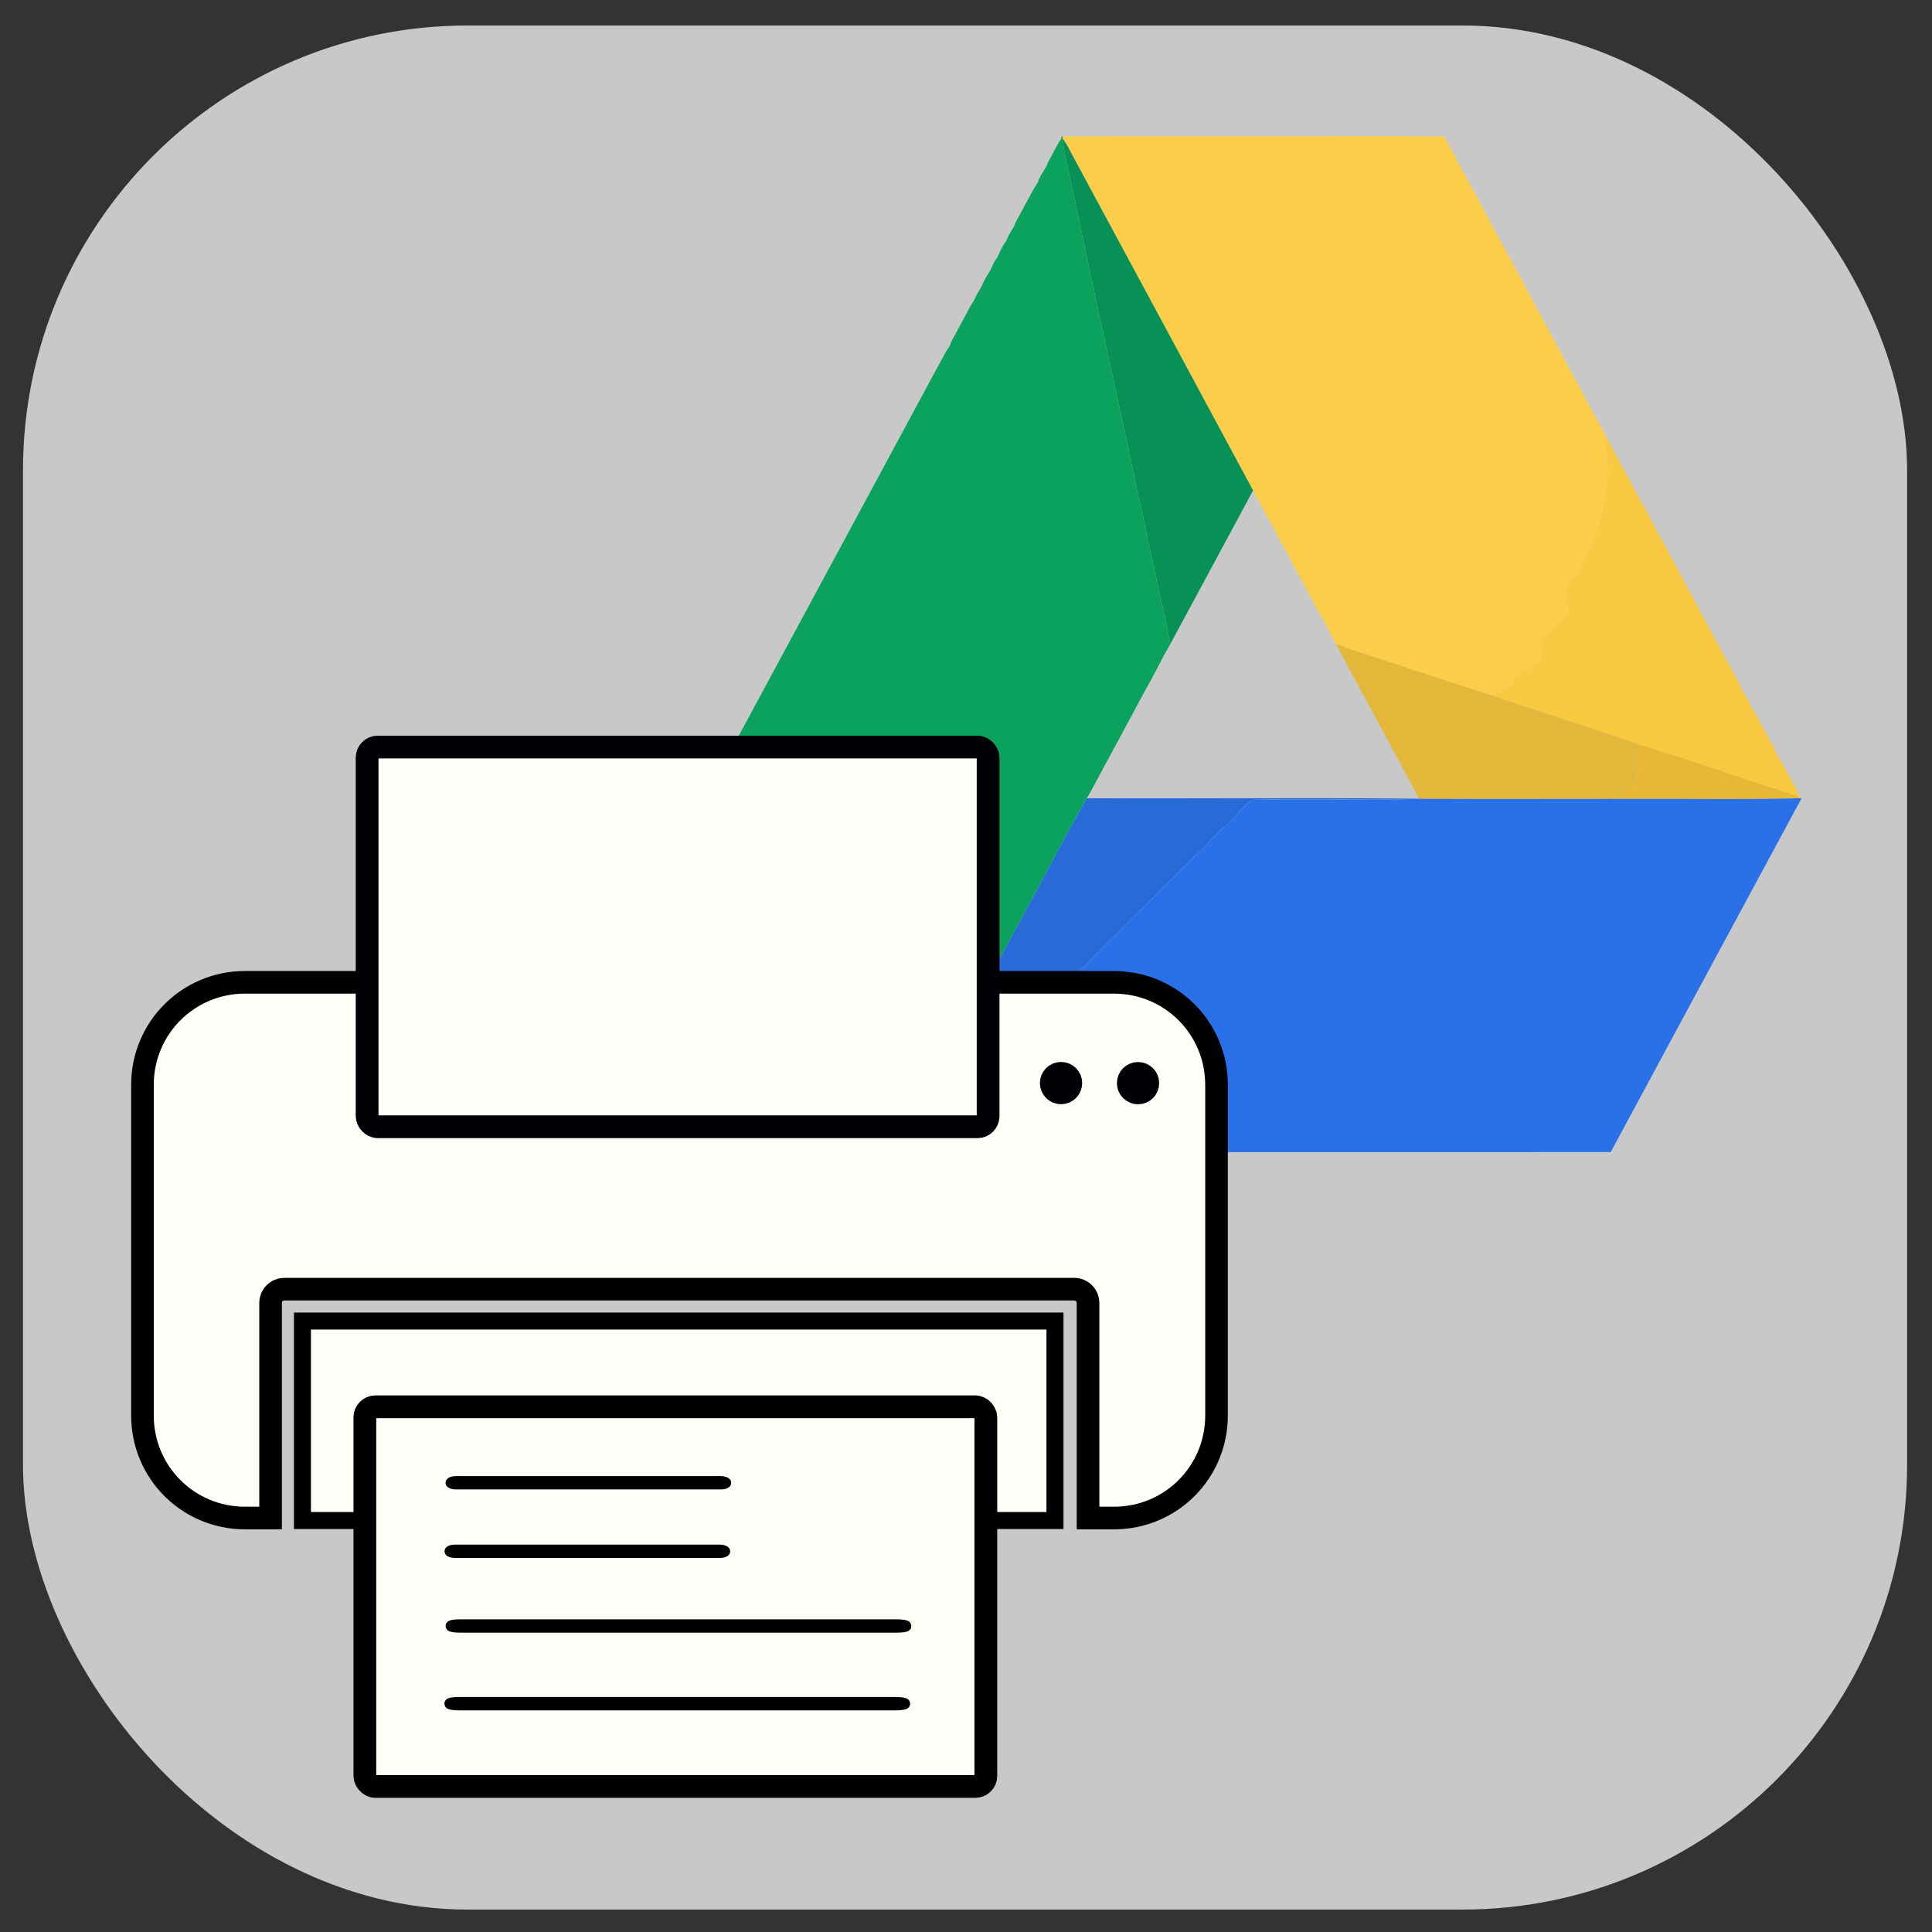 <?xml version="1.0" encoding="UTF-8" standalone="no"?>
<!-- Created with Inkscape (http://www.inkscape.org/) -->

<svg
   xmlns:osb="http://www.openswatchbook.org/uri/2009/osb"
   xmlns:dc="http://purl.org/dc/elements/1.1/"
   xmlns:cc="http://creativecommons.org/ns#"
   xmlns:rdf="http://www.w3.org/1999/02/22-rdf-syntax-ns#"
   xmlns:svg="http://www.w3.org/2000/svg"
   xmlns="http://www.w3.org/2000/svg"
   xmlns:xlink="http://www.w3.org/1999/xlink"
   xmlns:sodipodi="http://sodipodi.sourceforge.net/DTD/sodipodi-0.dtd"
   xmlns:inkscape="http://www.inkscape.org/namespaces/inkscape"
   width="254mm"
   height="254mm"
   viewBox="0 0 254 254"
   version="1.1"
   id="svg8"
   inkscape:version="0.92.4 (5da689c313, 2019-01-14)"
   sodipodi:docname="google-print-9.svg">
  <rect x="0" y="0" width="254" height="254" fill="#333333" stroke="none"/>
  <defs
     id="defs2">
    <linearGradient
       osb:paint="solid"
       id="linearGradient4880">
      <stop
         id="stop4878"
         offset="0"
         style="stop-color:#000000;stop-opacity:1;" />
    </linearGradient>
    <linearGradient
       osb:paint="gradient"
       id="linearGradient4850">
      <stop
         id="stop4846"
         offset="0"
         style="stop-color:#ff8080;stop-opacity:1;" />
      <stop
         id="stop4848"
         offset="1"
         style="stop-color:#ff8080;stop-opacity:0;" />
    </linearGradient>
    <linearGradient
       osb:paint="solid"
       id="linearGradient4822">
      <stop
         id="stop4820"
         offset="0"
         style="stop-color:#f600f4;stop-opacity:1;" />
    </linearGradient>
    <linearGradient
       gradientTransform="matrix(0.978,0,0,0.958,-22.668,69.87)"
       gradientUnits="userSpaceOnUse"
       y2="165.561"
       x2="161.045"
       y1="165.561"
       x1="29.687"
       id="linearGradient4882"
       xlink:href="#linearGradient4880"
       inkscape:collect="always" />
  </defs>
  <sodipodi:namedview
     id="base"
     pagecolor="#ffffff"
     bordercolor="#666666"
     borderopacity="1.0"
     inkscape:pageopacity="0.0"
     inkscape:pageshadow="2"
     inkscape:zoom="0.49497475"
     inkscape:cx="527.43606"
     inkscape:cy="323.326"
     inkscape:document-units="mm"
     inkscape:current-layer="layer1"
     showgrid="true"
     inkscape:window-width="1920"
     inkscape:window-height="1001"
     inkscape:window-x="-9"
     inkscape:window-y="-9"
     inkscape:window-maximized="1"
     inkscape:pagecheckerboard="false">
    <inkscape:grid
       type="xygrid"
       id="grid1740"
       spacingx="3.387"
       spacingy="3.387" />
  </sodipodi:namedview>
  <g
     inkscape:label="Layer 1"
     inkscape:groupmode="layer"
     id="layer1"
     transform="translate(0,-43)">
    <rect
       style="fill:#c8c8c8;fill-opacity:1;stroke-width:0.377"
       id="rect12"
       width="247.7"
       height="247.7"
       x="3.024"
       y="46.352"
       rx="58.459" />
    <g
       id="g1738"
       transform="matrix(0.282,0,0,0.302,92.44,50.338)">
      <g
         id="g1197">
        <path
           id="path1193"
           d="m 167.11,35.1 0.44,-0.01 0.04,0.49 -0.56,0.02 z"
           inkscape:connector-curvature="0"
           style="opacity:1;fill:#0ba25e" />
        <path
           id="path1195"
           d="m 165.4,38.38 c 0.39,-0.56 1.15,-1.68 1.54,-2.24 l 0.7,-0.11 c 0.52,6.34 2.38,12.45 3.78,18.62 6.02,26.81 12.1,53.6 18.43,80.33 4.15,18.33 8.78,36.57 12.58,54.97 3.3,11.39 5.07,23.14 8.26,34.55 2.06,10.64 5.29,21.02 7.02,31.72 -0.7,1.17 -1.4,2.35 -2.11,3.52 -0.17,0.27 -0.53,0.83 -0.7,1.11 l -0.26,0.45 c -0.04,0.08 -0.13,0.25 -0.18,0.33 -0.39,0.72 -1.17,2.15 -1.56,2.86 -0.07,0.13 -0.22,0.39 -0.3,0.52 l -0.71,1.26 c -0.09,0.15 -0.26,0.44 -0.34,0.59 l -0.83,1.45 c -0.04,0.08 -0.13,0.24 -0.18,0.32 l -1.03,1.8 c -0.09,0.15 -0.27,0.47 -0.36,0.63 -0.1,0.17 -0.3,0.5 -0.4,0.67 l -1.01,1.74 c -0.08,0.13 -0.24,0.41 -0.32,0.54 l -0.62,1.05 c -0.1,0.18 -0.32,0.55 -0.42,0.73 -0.4,0.69 -1.19,2.07 -1.59,2.77 -0.07,0.12 -0.22,0.37 -0.29,0.5 l -0.63,1.05 c -0.1,0.19 -0.32,0.55 -0.43,0.74 -0.37,0.65 -1.13,1.94 -1.5,2.59 -0.09,0.15 -0.26,0.46 -0.35,0.61 l -0.75,1.35 c -0.07,0.12 -0.21,0.37 -0.28,0.49 l -0.77,1.35 c -0.08,0.14 -0.24,0.42 -0.32,0.56 -0.4,0.66 -1.18,1.99 -1.57,2.66 -0.09,0.15 -0.27,0.46 -0.36,0.62 l -0.71,1.28 c -0.07,0.12 -0.2,0.35 -0.26,0.47 l -0.82,1.42 c -0.07,0.13 -0.22,0.38 -0.29,0.5 -0.42,0.72 -1.25,2.15 -1.67,2.87 -0.07,0.13 -0.23,0.39 -0.31,0.52 l -0.6,0.99 c -0.1,0.18 -0.31,0.53 -0.41,0.71 -0.38,0.66 -1.13,1.97 -1.51,2.63 -0.06,0.11 -0.2,0.35 -0.26,0.46 l -0.82,1.46 c -0.06,0.11 -0.18,0.32 -0.24,0.43 l -0.84,1.47 c -0.07,0.11 -0.21,0.35 -0.28,0.46 -0.39,0.66 -1.18,1.96 -1.57,2.62 -0.11,0.17 -0.31,0.53 -0.42,0.71 l -0.59,1.1 c -0.08,0.14 -0.23,0.42 -0.3,0.55 l -1.03,1.78 c -0.08,0.15 -0.26,0.45 -0.34,0.6 -0.09,0.14 -0.25,0.43 -0.33,0.57 -1.69,2.85 -3.22,5.79 -5.09,8.53 -10.65,17.37 -20.45,35.28 -30.76,52.86 -16.74,28.97 -33.46,57.94 -50.2,86.91 -2.51,4.51 -5.37,8.83 -7.53,13.54 -0.11,0.16 -0.33,0.48 -0.44,0.64 C 85.91,471.38 82.81,465 79.14,459 62.4,430.01 45.65,401.03 28.92,372.03 19.62,355.72 9.93,339.61 0.88,323.15 36.72,261.3 72.4,199.34 108.17,137.45 c 0.03,-0.06 0.1,-0.17 0.13,-0.23 l 0.98,-1.68 c 0.04,-0.07 0.12,-0.21 0.17,-0.28 l 0.99,-1.69 c 0.09,-0.15 0.27,-0.47 0.37,-0.62 0.1,-0.18 0.3,-0.53 0.4,-0.71 l 0.99,-1.76 c 0.07,-0.12 0.21,-0.36 0.28,-0.48 l 0.74,-1.18 c 0.13,-0.19 0.39,-0.58 0.52,-0.78 0.36,-0.54 1.09,-1.63 1.46,-2.17 0.04,-0.18 0.11,-0.53 0.15,-0.7 l 0.87,-1.67 c 0.04,-0.07 0.12,-0.21 0.16,-0.28 l 1,-1.68 c 0.1,-0.16 0.3,-0.5 0.4,-0.67 0.11,-0.19 0.33,-0.58 0.45,-0.78 l 0.84,-1.47 c 0.09,-0.16 0.27,-0.47 0.36,-0.62 l 0.7,-1.23 c 0.08,-0.13 0.24,-0.41 0.32,-0.55 0.39,-0.67 1.17,-2.01 1.57,-2.68 0.08,-0.14 0.24,-0.42 0.32,-0.56 l 0.73,-1.33 c 0.06,-0.1 0.18,-0.32 0.24,-0.42 l 0.96,-1.68 c 0.12,-0.2 0.37,-0.61 0.5,-0.81 l 0.65,-0.98 c 0.14,-0.2 0.41,-0.59 0.55,-0.78 0.12,-0.2 0.37,-0.6 0.5,-0.8 l 0.54,-1.04 c 0.18,-0.39 0.55,-1.17 0.73,-1.56 l 0.55,-0.77 c 0.1,-0.14 0.29,-0.41 0.39,-0.55 0.37,-0.31 1.12,-0.95 1.49,-1.27 l -0.07,-1.17 c 0.06,-0.14 0.2,-0.42 0.27,-0.56 l 0.85,-1.69 c 0.07,-0.12 0.21,-0.37 0.28,-0.49 l 0.75,-1.22 c 0.14,-0.2 0.41,-0.6 0.55,-0.8 0.34,-0.56 1.03,-1.66 1.37,-2.21 0.1,-0.2 0.28,-0.59 0.38,-0.79 l 0.53,-1.15 c 0.16,-0.3 0.5,-0.91 0.67,-1.22 l 0.66,-0.94 c 0.14,-0.19 0.42,-0.57 0.56,-0.76 0.12,-0.2 0.37,-0.6 0.49,-0.8 l 0.49,-1.03 c 0.11,-0.23 0.34,-0.7 0.45,-0.93 l 0.86,-1.66 c 0.13,-0.2 0.38,-0.62 0.5,-0.83 l 0.66,-0.98 c 0.14,-0.2 0.42,-0.58 0.56,-0.78 0.13,-0.2 0.38,-0.61 0.5,-0.81 l 0.51,-1.04 c 0.15,-0.29 0.44,-0.86 0.58,-1.15 l 0.68,-1.12 c 0.12,-0.19 0.36,-0.57 0.49,-0.76 0.36,-0.56 1.09,-1.68 1.46,-2.23 0.04,-0.17 0.13,-0.51 0.17,-0.68 l 0.87,-1.66 c 0.03,-0.07 0.11,-0.2 0.15,-0.27 l 1,-1.71 c 0.1,-0.17 0.29,-0.5 0.39,-0.67 0.1,-0.16 0.29,-0.5 0.39,-0.66 l 1,-1.75 c 0.04,-0.07 0.12,-0.21 0.16,-0.29 l 0.94,-1.63 c 0.05,-0.07 0.14,-0.22 0.18,-0.3 l 1.01,-1.7 c 0.09,-0.16 0.27,-0.46 0.36,-0.62 0.1,-0.17 0.3,-0.52 0.4,-0.7 l 0.96,-1.69 c 0.06,-0.11 0.18,-0.32 0.24,-0.42 l 0.81,-1.31 c 0.13,-0.19 0.39,-0.58 0.51,-0.77 0.37,-0.55 1.09,-1.65 1.46,-2.2 0.03,-0.17 0.11,-0.51 0.15,-0.68 l 0.85,-1.63 c 0.07,-0.12 0.22,-0.37 0.29,-0.5 l 0.76,-1.19 c 0.14,-0.19 0.4,-0.58 0.54,-0.78 0.35,-0.56 1.05,-1.67 1.4,-2.23 0.05,-0.16 0.14,-0.48 0.19,-0.64 l 0.88,-1.65 c 0.04,-0.08 0.12,-0.22 0.16,-0.3 l 1.02,-1.72 c 0.08,-0.15 0.26,-0.45 0.35,-0.6 0.09,-0.17 0.27,-0.49 0.36,-0.65 l 1,-1.78 c 0.05,-0.07 0.13,-0.22 0.17,-0.29 l 0.95,-1.61 c 0.03,-0.05 0.1,-0.16 0.13,-0.21 z"
           inkscape:connector-curvature="0"
           style="opacity:1;fill:#0ba25e" />
      </g>
      <g
         id="g1201">
        <path
           id="path1199"
           d="m 167.55,35.09 c 32.48,-0.15 64.97,-0.02 97.46,-0.07 26.88,0.1 53.78,-0.21 80.65,0.15 0.53,1.02 1.07,2.03 1.64,3.04 0.08,0.13 0.23,0.41 0.31,0.55 2.6,4.53 5.24,9.04 7.81,13.58 0.05,0.08 0.13,0.23 0.18,0.3 4.98,8.55 9.94,17.11 14.83,25.71 0.04,0.07 0.13,0.21 0.17,0.29 0.89,1.53 1.81,3.06 2.72,4.6 0.08,0.13 0.23,0.4 0.31,0.54 1.25,2.2 2.51,4.39 3.78,6.58 0.05,0.07 0.13,0.21 0.17,0.29 1.27,2.18 2.52,4.38 3.78,6.58 0.08,0.13 0.23,0.39 0.31,0.52 1.27,2.14 2.5,4.3 3.72,6.46 0.08,0.13 0.23,0.4 0.31,0.53 11.94,20.62 23.85,41.25 35.75,61.9 -1.36,5.99 1.93,11.95 0.1,17.97 -1.11,16.45 -7.32,32.46 -17.56,45.38 -3.33,3.61 -0.1,8.62 -0.46,12.9 -3.59,4.35 -8.21,7.6 -12.57,11.11 0.01,3.28 0.02,6.56 -0.13,9.85 -3.89,2.57 -8.35,4.06 -12.3,6.54 -0.42,1.33 -0.85,2.67 -1.26,4.02 -3.17,1.5 -6.56,2.47 -9.73,3.99 -12.55,-3.6 -24.97,-7.61 -37.49,-11.32 -11.65,-3.85 -23.58,-6.87 -35.11,-11.11 l -0.66,-1.18 c -0.06,-0.09 -0.16,-0.27 -0.21,-0.36 l -0.95,-1.61 c -0.1,-0.17 -0.3,-0.51 -0.4,-0.68 -0.09,-0.15 -0.25,-0.44 -0.34,-0.59 -0.71,-1.26 -1.36,-2.55 -1.94,-3.87 l -0.06,-0.13 -0.07,-0.1 c -0.44,-0.7 -1.33,-2.11 -1.78,-2.81 -0.05,-0.08 -0.15,-0.24 -0.2,-0.33 l -0.29,-0.46 c -0.17,-0.29 -0.52,-0.86 -0.69,-1.15 -0.43,-0.73 -1.3,-2.19 -1.73,-2.92 -0.11,-0.18 -0.32,-0.55 -0.43,-0.73 l -0.61,-1.04 c -0.08,-0.14 -0.24,-0.41 -0.32,-0.55 l -0.97,-1.67 c -0.04,-0.07 -0.13,-0.21 -0.17,-0.29 l -1.02,-1.75 c -0.09,-0.16 -0.27,-0.48 -0.36,-0.63 -0.1,-0.18 -0.31,-0.55 -0.41,-0.73 l -0.83,-1.46 c -0.1,-0.17 -0.3,-0.53 -0.4,-0.7 l -0.64,-1.13 c -0.09,-0.15 -0.26,-0.45 -0.35,-0.6 -0.39,-0.72 -1.18,-2.15 -1.58,-2.87 -0.04,-0.08 -0.14,-0.25 -0.18,-0.33 l -0.27,-0.47 c -0.19,-0.28 -0.56,-0.84 -0.75,-1.12 -0.99,-1.66 -1.92,-3.36 -2.81,-5.07 -0.05,-0.08 -0.14,-0.25 -0.18,-0.33 l -0.26,-0.46 c -0.19,-0.27 -0.57,-0.81 -0.76,-1.07 -0.44,-0.79 -1.32,-2.37 -1.76,-3.16 -0.05,-0.08 -0.15,-0.25 -0.19,-0.34 l -0.27,-0.48 c -0.2,-0.33 -0.59,-0.98 -0.79,-1.31 l -0.86,-1.45 c -0.08,-0.14 -0.25,-0.42 -0.34,-0.57 -0.38,-0.66 -1.15,-1.99 -1.54,-2.65 -0.09,-0.15 -0.26,-0.46 -0.35,-0.62 -0.68,-1.13 -1.33,-2.27 -1.97,-3.41 -0.05,-0.09 -0.16,-0.27 -0.21,-0.36 l -0.95,-1.63 c -0.1,-0.16 -0.29,-0.48 -0.38,-0.65 -0.09,-0.15 -0.26,-0.45 -0.35,-0.6 l -1.01,-1.76 c -0.05,-0.08 -0.14,-0.25 -0.19,-0.33 l -0.82,-1.47 c -0.07,-0.12 -0.2,-0.35 -0.27,-0.47 -0.38,-0.67 -1.15,-2 -1.53,-2.67 -0.08,-0.14 -0.24,-0.41 -0.32,-0.54 -0.62,-1.03 -1.24,-2.07 -1.84,-3.1 -27.73,-48.12 -55.5,-96.21 -83.29,-144.3 -1.74,-3 -3.32,-6.12 -5.45,-8.88 l -0.05,-0.45 z"
           inkscape:connector-curvature="0"
           style="opacity:1;fill:#fccd48" />
      </g>
      <g
         id="g1373">
        <path
           id="path1203"
           d="m 167.03,35.6 0.56,-0.02 0.05,0.45 -0.7,0.11 z"
           inkscape:connector-curvature="0"
           style="opacity:1;fill:#089156" />
        <path
           id="path1205"
           d="m 167.64,36.03 c 2.13,2.76 3.71,5.88 5.45,8.88 27.79,48.09 55.56,96.18 83.29,144.3 -12.84,22.36 -25.78,44.67 -38.67,67.01 -1.73,-10.7 -4.96,-21.08 -7.02,-31.72 -3.19,-11.41 -4.96,-23.16 -8.26,-34.55 -3.8,-18.4 -8.43,-36.64 -12.58,-54.97 -6.33,-26.73 -12.41,-53.52 -18.43,-80.33 -1.4,-6.17 -3.26,-12.28 -3.78,-18.62 z"
           inkscape:connector-curvature="0"
           style="opacity:1;fill:#089156" />
        <path
           id="path1207"
           d="m 165.27,38.59 c 0.03,-0.05 0.1,-0.16 0.13,-0.21 -0.03,0.05 -0.1,0.16 -0.13,0.21 z"
           inkscape:connector-curvature="0"
           style="opacity:1;fill:#089156" />
        <path
           id="path1209"
           d="m 164.15,40.49 c 0.05,-0.07 0.13,-0.22 0.17,-0.29 -0.04,0.07 -0.12,0.22 -0.17,0.29 z"
           inkscape:connector-curvature="0"
           style="opacity:1;fill:#089156" />
        <path
           id="path1211"
           d="m 162.79,42.92 c 0.09,-0.17 0.27,-0.49 0.36,-0.65 -0.09,0.16 -0.27,0.48 -0.36,0.65 z"
           inkscape:connector-curvature="0"
           style="opacity:1;fill:#089156" />
        <path
           id="path1213"
           d="m 162.44,43.52 c 0.08,-0.15 0.26,-0.45 0.35,-0.6 -0.09,0.15 -0.27,0.45 -0.35,0.6 z"
           inkscape:connector-curvature="0"
           style="opacity:1;fill:#089156" />
        <path
           id="path1215"
           d="m 161.26,45.54 c 0.04,-0.08 0.12,-0.22 0.16,-0.3 -0.04,0.08 -0.12,0.22 -0.16,0.3 z"
           inkscape:connector-curvature="0"
           style="opacity:1;fill:#089156" />
        <path
           id="path1217"
           d="m 160.19,47.83 c 0.05,-0.16 0.14,-0.48 0.19,-0.64 -0.05,0.16 -0.14,0.48 -0.19,0.64 z"
           inkscape:connector-curvature="0"
           style="opacity:1;fill:#089156" />
        <path
           id="path1219"
           d="m 158.79,50.06 c 0.35,-0.56 1.05,-1.67 1.4,-2.23 -0.35,0.56 -1.05,1.67 -1.4,2.23 z"
           inkscape:connector-curvature="0"
           style="opacity:1;fill:#089156" />
        <path
           id="path1221"
           d="m 158.25,50.84 c 0.14,-0.19 0.4,-0.58 0.54,-0.78 -0.14,0.2 -0.4,0.59 -0.54,0.78 z"
           inkscape:connector-curvature="0"
           style="opacity:1;fill:#089156" />
        <path
           id="path1223"
           d="m 157.2,52.53 c 0.07,-0.12 0.22,-0.37 0.29,-0.5 -0.07,0.13 -0.22,0.38 -0.29,0.5 z"
           inkscape:connector-curvature="0"
           style="opacity:1;fill:#089156" />
        <path
           id="path1225"
           d="m 156.2,54.84 c 0.03,-0.17 0.11,-0.51 0.15,-0.68 -0.04,0.17 -0.12,0.51 -0.15,0.68 z"
           inkscape:connector-curvature="0"
           style="opacity:1;fill:#089156" />
        <path
           id="path1227"
           d="m 154.74,57.04 c 0.37,-0.55 1.09,-1.65 1.46,-2.2 -0.37,0.55 -1.09,1.65 -1.46,2.2 z"
           inkscape:connector-curvature="0"
           style="opacity:1;fill:#089156" />
        <path
           id="path1229"
           d="m 154.23,57.81 c 0.13,-0.19 0.39,-0.58 0.51,-0.77 -0.12,0.19 -0.38,0.58 -0.51,0.77 z"
           inkscape:connector-curvature="0"
           style="opacity:1;fill:#089156" />
        <path
           id="path1231"
           d="m 153.18,59.54 c 0.06,-0.11 0.18,-0.32 0.24,-0.42 -0.06,0.1 -0.18,0.31 -0.24,0.42 z"
           inkscape:connector-curvature="0"
           style="opacity:1;fill:#089156" />
        <path
           id="path1233"
           d="m 151.82,61.93 c 0.1,-0.17 0.3,-0.52 0.4,-0.7 -0.1,0.18 -0.3,0.53 -0.4,0.7 z"
           inkscape:connector-curvature="0"
           style="opacity:1;fill:#089156" />
        <path
           id="path1235"
           d="m 151.46,62.55 c 0.09,-0.16 0.27,-0.46 0.36,-0.62 -0.09,0.16 -0.27,0.46 -0.36,0.62 z"
           inkscape:connector-curvature="0"
           style="opacity:1;fill:#089156" />
        <path
           id="path1237"
           d="m 150.27,64.55 c 0.05,-0.07 0.14,-0.22 0.18,-0.3 -0.04,0.08 -0.13,0.23 -0.18,0.3 z"
           inkscape:connector-curvature="0"
           style="opacity:1;fill:#089156" />
        <path
           id="path1239"
           d="m 149.17,66.47 c 0.04,-0.07 0.12,-0.21 0.16,-0.29 -0.04,0.08 -0.12,0.22 -0.16,0.29 z"
           inkscape:connector-curvature="0"
           style="opacity:1;fill:#089156" />
        <path
           id="path1241"
           d="m 147.78,68.88 c 0.1,-0.16 0.29,-0.5 0.39,-0.66 -0.1,0.16 -0.29,0.5 -0.39,0.66 z"
           inkscape:connector-curvature="0"
           style="opacity:1;fill:#089156" />
        <path
           id="path1243"
           d="m 147.39,69.55 c 0.1,-0.17 0.29,-0.5 0.39,-0.67 -0.1,0.17 -0.29,0.5 -0.39,0.67 z"
           inkscape:connector-curvature="0"
           style="opacity:1;fill:#089156" />
        <path
           id="path1245"
           d="m 146.24,71.53 c 0.03,-0.07 0.11,-0.2 0.15,-0.27 -0.04,0.07 -0.12,0.2 -0.15,0.27 z"
           inkscape:connector-curvature="0"
           style="opacity:1;fill:#089156" />
        <path
           id="path1247"
           d="m 145.2,73.87 c 0.04,-0.17 0.13,-0.51 0.17,-0.68 -0.04,0.17 -0.13,0.51 -0.17,0.68 z"
           inkscape:connector-curvature="0"
           style="opacity:1;fill:#089156" />
        <path
           id="path1249"
           d="m 143.74,76.1 c 0.36,-0.56 1.09,-1.68 1.46,-2.23 -0.37,0.55 -1.1,1.67 -1.46,2.23 z"
           inkscape:connector-curvature="0"
           style="opacity:1;fill:#089156" />
        <path
           id="path1251"
           d="m 143.25,76.86 c 0.12,-0.19 0.36,-0.57 0.49,-0.76 -0.13,0.19 -0.37,0.57 -0.49,0.76 z"
           inkscape:connector-curvature="0"
           style="opacity:1;fill:#089156" />
        <path
           id="path1253"
           d="m 141.99,79.13 c 0.15,-0.29 0.44,-0.86 0.58,-1.15 -0.14,0.29 -0.43,0.86 -0.58,1.15 z"
           inkscape:connector-curvature="0"
           style="opacity:1;fill:#089156" />
        <path
           id="path1255"
           d="m 140.98,80.98 c 0.13,-0.2 0.38,-0.61 0.5,-0.81 -0.12,0.2 -0.37,0.61 -0.5,0.81 z"
           inkscape:connector-curvature="0"
           style="opacity:1;fill:#089156" />
        <path
           id="path1257"
           d="m 140.42,81.76 c 0.14,-0.2 0.42,-0.58 0.56,-0.78 -0.14,0.2 -0.42,0.58 -0.56,0.78 z"
           inkscape:connector-curvature="0"
           style="opacity:1;fill:#089156" />
        <path
           id="path1259"
           d="m 139.26,83.57 c 0.13,-0.2 0.38,-0.62 0.5,-0.83 -0.12,0.21 -0.37,0.63 -0.5,0.83 z"
           inkscape:connector-curvature="0"
           style="opacity:1;fill:#089156" />
        <path
           id="path1261"
           d="m 137.95,86.16 c 0.11,-0.23 0.34,-0.7 0.45,-0.93 -0.11,0.23 -0.34,0.7 -0.45,0.93 z"
           inkscape:connector-curvature="0"
           style="opacity:1;fill:#089156" />
        <path
           id="path1263"
           d="m 136.97,87.99 c 0.12,-0.2 0.37,-0.6 0.49,-0.8 -0.12,0.2 -0.37,0.6 -0.49,0.8 z"
           inkscape:connector-curvature="0"
           style="opacity:1;fill:#089156" />
        <path
           id="path1265"
           d="m 136.41,88.75 c 0.14,-0.19 0.42,-0.57 0.56,-0.76 -0.14,0.19 -0.42,0.57 -0.56,0.76 z"
           inkscape:connector-curvature="0"
           style="opacity:1;fill:#089156" />
        <path
           id="path1267"
           d="m 135.08,90.91 c 0.16,-0.3 0.5,-0.91 0.67,-1.22 -0.17,0.31 -0.51,0.92 -0.67,1.22 z"
           inkscape:connector-curvature="0"
           style="opacity:1;fill:#089156" />
        <path
           id="path1269"
           d="m 134.17,92.85 c 0.1,-0.2 0.28,-0.59 0.38,-0.79 -0.1,0.2 -0.28,0.59 -0.38,0.79 z"
           inkscape:connector-curvature="0"
           style="opacity:1;fill:#089156" />
        <path
           id="path1271"
           d="m 132.8,95.06 c 0.34,-0.56 1.03,-1.66 1.37,-2.21 -0.34,0.55 -1.03,1.65 -1.37,2.21 z"
           inkscape:connector-curvature="0"
           style="opacity:1;fill:#089156" />
        <path
           id="path1273"
           d="m 132.25,95.86 c 0.14,-0.2 0.41,-0.6 0.55,-0.8 -0.14,0.2 -0.41,0.6 -0.55,0.8 z"
           inkscape:connector-curvature="0"
           style="opacity:1;fill:#089156" />
        <path
           id="path1275"
           d="m 131.22,97.57 c 0.07,-0.12 0.21,-0.37 0.28,-0.49 -0.07,0.12 -0.21,0.37 -0.28,0.49 z"
           inkscape:connector-curvature="0"
           style="opacity:1;fill:#089156" />
        <path
           id="path1277"
           d="m 130.1,99.82 c 0.06,-0.14 0.2,-0.42 0.27,-0.56 -0.07,0.14 -0.21,0.42 -0.27,0.56 z"
           inkscape:connector-curvature="0"
           style="opacity:1;fill:#089156" />
        <path
           id="path1279"
           d="m 128.68,102.26 c 0.35,-0.61 1.06,-1.83 1.42,-2.44 l 0.07,1.17 c -0.37,0.32 -1.12,0.96 -1.49,1.27 z"
           inkscape:connector-curvature="0"
           style="opacity:1;fill:#089156" />
        <path
           id="path1281"
           d="m 128.29,102.81 c 0.1,-0.14 0.29,-0.41 0.39,-0.55 -0.1,0.14 -0.29,0.41 -0.39,0.55 z"
           inkscape:connector-curvature="0"
           style="opacity:1;fill:#089156" />
        <path
           id="path1283"
           d="m 127.01,105.14 c 0.18,-0.39 0.55,-1.17 0.73,-1.56 -0.18,0.39 -0.55,1.17 -0.73,1.56 z"
           inkscape:connector-curvature="0"
           style="opacity:1;fill:#089156" />
        <path
           id="path1285"
           d="m 125.97,106.98 c 0.12,-0.2 0.37,-0.6 0.5,-0.8 -0.13,0.2 -0.38,0.6 -0.5,0.8 z"
           inkscape:connector-curvature="0"
           style="opacity:1;fill:#089156" />
        <path
           id="path1287"
           d="m 125.42,107.76 c 0.14,-0.2 0.41,-0.59 0.55,-0.78 -0.14,0.19 -0.41,0.58 -0.55,0.78 z"
           inkscape:connector-curvature="0"
           style="opacity:1;fill:#089156" />
        <path
           id="path1289"
           d="m 124.27,109.55 c 0.12,-0.2 0.37,-0.61 0.5,-0.81 -0.13,0.2 -0.38,0.61 -0.5,0.81 z"
           inkscape:connector-curvature="0"
           style="opacity:1;fill:#089156" />
        <path
           id="path1291"
           d="m 123.07,111.65 c 0.06,-0.1 0.18,-0.32 0.24,-0.42 -0.06,0.1 -0.18,0.32 -0.24,0.42 z"
           inkscape:connector-curvature="0"
           style="opacity:1;fill:#089156" />
        <path
           id="path1293"
           d="m 122.02,113.54 c 0.08,-0.14 0.24,-0.42 0.32,-0.56 -0.08,0.14 -0.24,0.42 -0.32,0.56 z"
           inkscape:connector-curvature="0"
           style="opacity:1;fill:#089156" />
        <path
           id="path1295"
           d="m 120.13,116.77 c 0.08,-0.13 0.24,-0.41 0.32,-0.55 -0.08,0.14 -0.24,0.42 -0.32,0.55 z"
           inkscape:connector-curvature="0"
           style="opacity:1;fill:#089156" />
        <path
           id="path1297"
           d="m 119.07,118.62 c 0.09,-0.16 0.27,-0.47 0.36,-0.62 -0.09,0.15 -0.27,0.46 -0.36,0.62 z"
           inkscape:connector-curvature="0"
           style="opacity:1;fill:#089156" />
        <path
           id="path1299"
           d="m 117.78,120.87 c 0.11,-0.19 0.33,-0.58 0.45,-0.78 -0.12,0.2 -0.34,0.59 -0.45,0.78 z"
           inkscape:connector-curvature="0"
           style="opacity:1;fill:#089156" />
        <path
           id="path1301"
           d="m 117.38,121.54 c 0.1,-0.16 0.3,-0.5 0.4,-0.67 -0.1,0.17 -0.3,0.51 -0.4,0.67 z"
           inkscape:connector-curvature="0"
           style="opacity:1;fill:#089156" />
        <path
           id="path1303"
           d="m 116.22,123.5 c 0.04,-0.07 0.12,-0.21 0.16,-0.28 -0.04,0.07 -0.12,0.21 -0.16,0.28 z"
           inkscape:connector-curvature="0"
           style="opacity:1;fill:#089156" />
        <path
           id="path1305"
           d="m 115.2,125.87 c 0.04,-0.18 0.11,-0.53 0.15,-0.7 -0.04,0.17 -0.11,0.52 -0.15,0.7 z"
           inkscape:connector-curvature="0"
           style="opacity:1;fill:#089156" />
        <path
           id="path1307"
           d="m 113.74,128.04 c 0.36,-0.54 1.09,-1.63 1.46,-2.17 -0.37,0.54 -1.1,1.63 -1.46,2.17 z"
           inkscape:connector-curvature="0"
           style="opacity:1;fill:#089156" />
        <path
           id="path1309"
           d="m 113.22,128.82 c 0.13,-0.19 0.39,-0.58 0.52,-0.78 -0.13,0.2 -0.39,0.59 -0.52,0.78 z"
           inkscape:connector-curvature="0"
           style="opacity:1;fill:#089156" />
        <path
           id="path1311"
           d="m 112.2,130.48 c 0.07,-0.12 0.21,-0.36 0.28,-0.48 -0.07,0.12 -0.21,0.36 -0.28,0.48 z"
           inkscape:connector-curvature="0"
           style="opacity:1;fill:#089156" />
        <path
           id="path1313"
           d="m 110.81,132.95 c 0.1,-0.18 0.3,-0.53 0.4,-0.71 -0.1,0.18 -0.3,0.53 -0.4,0.71 z"
           inkscape:connector-curvature="0"
           style="opacity:1;fill:#089156" />
        <path
           id="path1315"
           d="m 110.44,133.57 c 0.09,-0.15 0.27,-0.47 0.37,-0.62 -0.1,0.15 -0.28,0.47 -0.37,0.62 z"
           inkscape:connector-curvature="0"
           style="opacity:1;fill:#089156" />
        <path
           id="path1317"
           d="m 109.28,135.54 c 0.04,-0.07 0.12,-0.21 0.17,-0.28 -0.05,0.07 -0.13,0.21 -0.17,0.28 z"
           inkscape:connector-curvature="0"
           style="opacity:1;fill:#089156" />
        <path
           id="path1319"
           d="m 108.17,137.45 c 0.03,-0.06 0.1,-0.17 0.13,-0.23 -0.03,0.06 -0.1,0.17 -0.13,0.23 z"
           inkscape:connector-curvature="0"
           style="opacity:1;fill:#089156" />
        <path
           id="path1321"
           d="m 214.9,260.85 c 0.17,-0.28 0.53,-0.84 0.7,-1.11 -0.17,0.27 -0.53,0.83 -0.7,1.11 z"
           inkscape:connector-curvature="0"
           style="opacity:1;fill:#089156" />
        <path
           id="path1323"
           d="m 214.46,261.63 c 0.05,-0.08 0.14,-0.25 0.18,-0.33 -0.04,0.08 -0.13,0.25 -0.18,0.33 z"
           inkscape:connector-curvature="0"
           style="opacity:1;fill:#089156" />
        <path
           id="path1325"
           d="m 212.6,265.01 c 0.08,-0.13 0.23,-0.39 0.3,-0.52 -0.07,0.13 -0.22,0.39 -0.3,0.52 z"
           inkscape:connector-curvature="0"
           style="opacity:1;fill:#089156" />
        <path
           id="path1327"
           d="m 211.55,266.86 c 0.08,-0.15 0.25,-0.44 0.34,-0.59 -0.09,0.15 -0.26,0.44 -0.34,0.59 z"
           inkscape:connector-curvature="0"
           style="opacity:1;fill:#089156" />
        <path
           id="path1329"
           d="m 210.54,268.63 c 0.05,-0.08 0.14,-0.24 0.18,-0.32 -0.04,0.08 -0.13,0.24 -0.18,0.32 z"
           inkscape:connector-curvature="0"
           style="opacity:1;fill:#089156" />
        <path
           id="path1331"
           d="m 209.15,271.06 c 0.09,-0.16 0.27,-0.48 0.36,-0.63 -0.09,0.15 -0.27,0.47 -0.36,0.63 z"
           inkscape:connector-curvature="0"
           style="opacity:1;fill:#089156" />
        <path
           id="path1333"
           d="m 208.75,271.73 c 0.1,-0.17 0.3,-0.5 0.4,-0.67 -0.1,0.17 -0.3,0.5 -0.4,0.67 z"
           inkscape:connector-curvature="0"
           style="opacity:1;fill:#089156" />
        <path
           id="path1335"
           d="m 207.42,274.01 c 0.08,-0.13 0.24,-0.41 0.32,-0.54 -0.08,0.13 -0.24,0.41 -0.32,0.54 z"
           inkscape:connector-curvature="0"
           style="opacity:1;fill:#089156" />
        <path
           id="path1337"
           d="m 206.38,275.79 c 0.1,-0.18 0.32,-0.55 0.42,-0.73 -0.1,0.18 -0.32,0.55 -0.42,0.73 z"
           inkscape:connector-curvature="0"
           style="opacity:1;fill:#089156" />
        <path
           id="path1339"
           d="m 204.5,279.06 c 0.07,-0.13 0.22,-0.38 0.29,-0.5 -0.07,0.12 -0.22,0.37 -0.29,0.5 z"
           inkscape:connector-curvature="0"
           style="opacity:1;fill:#089156" />
        <path
           id="path1341"
           d="m 203.44,280.85 c 0.11,-0.19 0.33,-0.55 0.43,-0.74 -0.1,0.19 -0.32,0.55 -0.43,0.74 z"
           inkscape:connector-curvature="0"
           style="opacity:1;fill:#089156" />
        <path
           id="path1343"
           d="m 201.59,284.05 c 0.09,-0.15 0.26,-0.46 0.35,-0.61 -0.09,0.15 -0.26,0.46 -0.35,0.61 z"
           inkscape:connector-curvature="0"
           style="opacity:1;fill:#089156" />
        <path
           id="path1345"
           d="m 200.56,285.89 c 0.07,-0.12 0.21,-0.37 0.28,-0.49 -0.07,0.12 -0.21,0.37 -0.28,0.49 z"
           inkscape:connector-curvature="0"
           style="opacity:1;fill:#089156" />
        <path
           id="path1347"
           d="m 199.47,287.8 c 0.08,-0.14 0.24,-0.42 0.32,-0.56 -0.08,0.14 -0.24,0.42 -0.32,0.56 z"
           inkscape:connector-curvature="0"
           style="opacity:1;fill:#089156" />
        <path
           id="path1349"
           d="m 197.54,291.08 c 0.09,-0.16 0.27,-0.47 0.36,-0.62 -0.09,0.15 -0.27,0.46 -0.36,0.62 z"
           inkscape:connector-curvature="0"
           style="opacity:1;fill:#089156" />
        <path
           id="path1351"
           d="m 196.57,292.83 c 0.06,-0.12 0.19,-0.35 0.26,-0.47 -0.07,0.12 -0.2,0.35 -0.26,0.47 z"
           inkscape:connector-curvature="0"
           style="opacity:1;fill:#089156" />
        <path
           id="path1353"
           d="m 195.46,294.75 c 0.07,-0.12 0.22,-0.37 0.29,-0.5 -0.07,0.13 -0.22,0.38 -0.29,0.5 z"
           inkscape:connector-curvature="0"
           style="opacity:1;fill:#089156" />
        <path
           id="path1355"
           d="m 193.48,298.14 c 0.08,-0.13 0.24,-0.39 0.31,-0.52 -0.07,0.13 -0.23,0.39 -0.31,0.52 z"
           inkscape:connector-curvature="0"
           style="opacity:1;fill:#089156" />
        <path
           id="path1357"
           d="m 192.47,299.84 c 0.1,-0.18 0.31,-0.53 0.41,-0.71 -0.1,0.18 -0.31,0.53 -0.41,0.71 z"
           inkscape:connector-curvature="0"
           style="opacity:1;fill:#089156" />
        <path
           id="path1359"
           d="m 190.7,302.93 c 0.06,-0.11 0.2,-0.35 0.26,-0.46 -0.06,0.11 -0.2,0.35 -0.26,0.46 z"
           inkscape:connector-curvature="0"
           style="opacity:1;fill:#089156" />
        <path
           id="path1361"
           d="m 189.64,304.82 c 0.06,-0.11 0.18,-0.32 0.24,-0.43 -0.06,0.11 -0.18,0.32 -0.24,0.43 z"
           inkscape:connector-curvature="0"
           style="opacity:1;fill:#089156" />
        <path
           id="path1363"
           d="m 188.52,306.75 c 0.07,-0.11 0.21,-0.35 0.28,-0.46 -0.07,0.11 -0.21,0.35 -0.28,0.46 z"
           inkscape:connector-curvature="0"
           style="opacity:1;fill:#089156" />
        <path
           id="path1365"
           d="m 186.53,310.08 c 0.11,-0.18 0.31,-0.54 0.42,-0.71 -0.11,0.17 -0.31,0.53 -0.42,0.71 z"
           inkscape:connector-curvature="0"
           style="opacity:1;fill:#089156" />
        <path
           id="path1367"
           d="m 185.64,311.73 c 0.07,-0.13 0.22,-0.41 0.3,-0.55 -0.08,0.14 -0.23,0.42 -0.3,0.55 z"
           inkscape:connector-curvature="0"
           style="opacity:1;fill:#089156" />
        <path
           id="path1369"
           d="m 184.27,314.11 c 0.08,-0.15 0.26,-0.45 0.34,-0.6 -0.08,0.15 -0.26,0.45 -0.34,0.6 z"
           inkscape:connector-curvature="0"
           style="opacity:1;fill:#089156" />
        <path
           id="path1371"
           d="m 183.94,314.68 c 0.08,-0.14 0.24,-0.43 0.33,-0.57 -0.09,0.14 -0.25,0.43 -0.33,0.57 z"
           inkscape:connector-curvature="0"
           style="opacity:1;fill:#089156" />
      </g>
      <g
         id="g1389">
        <path
           id="path1375"
           d="m 347.3,38.21 c 0.08,0.13 0.23,0.41 0.31,0.55 -0.08,-0.14 -0.23,-0.42 -0.31,-0.55 z"
           inkscape:connector-curvature="0"
           style="opacity:1;fill:#10985b" />
        <path
           id="path1377"
           d="m 355.42,52.34 c 0.05,0.08 0.13,0.23 0.18,0.3 -0.05,-0.07 -0.13,-0.22 -0.18,-0.3 z"
           inkscape:connector-curvature="0"
           style="opacity:1;fill:#10985b" />
        <path
           id="path1379"
           d="m 370.43,78.35 c 0.04,0.07 0.13,0.21 0.17,0.29 -0.04,-0.08 -0.13,-0.22 -0.17,-0.29 z"
           inkscape:connector-curvature="0"
           style="opacity:1;fill:#10985b" />
        <path
           id="path1381"
           d="m 373.32,83.24 c 0.08,0.13 0.23,0.4 0.31,0.54 -0.08,-0.14 -0.23,-0.41 -0.31,-0.54 z"
           inkscape:connector-curvature="0"
           style="opacity:1;fill:#10985b" />
        <path
           id="path1383"
           d="m 377.41,90.36 c 0.05,0.07 0.13,0.21 0.17,0.29 -0.04,-0.08 -0.12,-0.22 -0.17,-0.29 z"
           inkscape:connector-curvature="0"
           style="opacity:1;fill:#10985b" />
        <path
           id="path1385"
           d="m 381.36,97.23 c 0.08,0.13 0.23,0.39 0.31,0.52 -0.08,-0.13 -0.23,-0.39 -0.31,-0.52 z"
           inkscape:connector-curvature="0"
           style="opacity:1;fill:#10985b" />
        <path
           id="path1387"
           d="m 385.39,104.21 c 0.08,0.13 0.23,0.4 0.31,0.53 -0.08,-0.13 -0.23,-0.4 -0.31,-0.53 z"
           inkscape:connector-curvature="0"
           style="opacity:1;fill:#10985b" />
      </g>
      <g
         id="g1395">
        <path
           id="path1391"
           d="m 421.45,166.64 c 17.39,30.13 34.89,60.21 52.14,90.43 0.08,0.13 0.24,0.41 0.32,0.54 0.4,0.66 1.2,1.97 1.59,2.62 0.08,0.13 0.24,0.4 0.32,0.53 l 0.8,1.37 c 0.05,0.09 0.15,0.28 0.21,0.37 l 1,1.74 c 0.1,0.17 0.29,0.52 0.39,0.69 0.09,0.15 0.27,0.46 0.36,0.62 l 0.98,1.7 c 0.04,0.07 0.12,0.21 0.16,0.28 l 0.98,1.68 c 0.04,0.07 0.12,0.2 0.16,0.27 l 0.98,1.7 c 0.1,0.17 0.29,0.5 0.39,0.67 0.09,0.17 0.28,0.5 0.37,0.66 l 1.01,1.78 c 0.14,0.35 0.42,1.03 0.56,1.37 l 0.28,0.55 0.13,0.29 0.22,0.29 0.59,0.89 c 0.21,0.33 0.62,0.99 0.83,1.32 0.12,0.2 0.38,0.6 0.5,0.8 l 0.66,1.05 c 0.2,0.45 0.6,1.36 0.8,1.81 l 0.3,0.54 0.11,0.21 0.09,0.13 c 0.44,0.65 1.31,1.96 1.75,2.61 0.11,0.18 0.33,0.54 0.45,0.72 l 0.6,1 c 0.09,0.16 0.27,0.47 0.36,0.62 l 1.01,1.77 c 0.09,0.16 0.27,0.48 0.36,0.64 0.09,0.16 0.27,0.47 0.36,0.63 l 1,1.71 c 0.04,0.08 0.13,0.23 0.18,0.3 l 0.91,1.6 c 0.06,0.1 0.18,0.31 0.24,0.41 l 0.92,1.61 c 0.11,0.18 0.32,0.55 0.43,0.73 0.09,0.16 0.28,0.48 0.37,0.64 0.74,1.23 1.45,2.48 2.11,3.76 0.1,0.21 0.3,0.63 0.39,0.84 l 0.46,1.04 c 0.12,0.2 0.36,0.61 0.47,0.81 0.15,0.2 0.44,0.58 0.59,0.77 l 0.69,0.98 c 0.12,0.19 0.36,0.57 0.49,0.77 l 1.01,1.75 c 0.09,0.16 0.27,0.48 0.36,0.64 0.09,0.16 0.27,0.47 0.37,0.63 l 1,1.72 c 0.04,0.08 0.12,0.22 0.16,0.29 l 0.95,1.66 c 0.04,0.07 0.12,0.2 0.16,0.27 l 0.97,1.69 c 0.1,0.17 0.3,0.51 0.4,0.69 0.1,0.17 0.3,0.51 0.39,0.68 l 1,1.72 c 0.04,0.07 0.11,0.21 0.15,0.28 l 1.06,1.98 -0.01,0.9 c -25.02,-7.19 -49.64,-15.72 -74.73,-22.65 -22.77,-7.35 -45.75,-14.04 -68.52,-21.35 3.17,-1.52 6.56,-2.49 9.73,-3.99 0.41,-1.35 0.84,-2.69 1.26,-4.02 3.95,-2.48 8.41,-3.97 12.3,-6.54 0.15,-3.29 0.14,-6.57 0.13,-9.85 4.36,-3.51 8.98,-6.76 12.57,-11.11 0.36,-4.28 -2.87,-9.29 0.46,-12.9 10.24,-12.92 16.45,-28.93 17.56,-45.38 1.83,-6.02 -1.46,-11.98 -0.1,-17.97 z"
           inkscape:connector-curvature="0"
           style="opacity:1;fill:#f9c941" />
        <path
           id="path1393"
           d="m 510.79,322.4 0.52,0.02 0.29,0.76 -0.59,0.04 z"
           inkscape:connector-curvature="0"
           style="opacity:1;fill:#f9c941" />
      </g>
      <g
         id="g1453">
        <path
           id="path1397"
           d="m 258.22,192.31 c 0.08,0.13 0.24,0.4 0.32,0.54 -0.08,-0.14 -0.24,-0.41 -0.32,-0.54 z"
           inkscape:connector-curvature="0"
           style="opacity:1;fill:#e3b73a" />
        <path
           id="path1399"
           d="m 260.07,195.52 c 0.07,0.12 0.2,0.35 0.27,0.47 -0.07,-0.12 -0.2,-0.35 -0.27,-0.47 z"
           inkscape:connector-curvature="0"
           style="opacity:1;fill:#e3b73a" />
        <path
           id="path1401"
           d="m 261.16,197.46 c 0.05,0.08 0.14,0.25 0.19,0.33 -0.05,-0.08 -0.14,-0.25 -0.19,-0.33 z"
           inkscape:connector-curvature="0"
           style="opacity:1;fill:#e3b73a" />
        <path
           id="path1403"
           d="m 262.36,199.55 c 0.09,0.15 0.26,0.45 0.35,0.6 -0.09,-0.15 -0.26,-0.45 -0.35,-0.6 z"
           inkscape:connector-curvature="0"
           style="opacity:1;fill:#e3b73a" />
        <path
           id="path1405"
           d="m 262.71,200.15 c 0.09,0.17 0.28,0.49 0.38,0.65 -0.1,-0.16 -0.29,-0.48 -0.38,-0.65 z"
           inkscape:connector-curvature="0"
           style="opacity:1;fill:#e3b73a" />
        <path
           id="path1407"
           d="m 264.04,202.43 c 0.05,0.09 0.16,0.27 0.21,0.36 -0.05,-0.09 -0.16,-0.27 -0.21,-0.36 z"
           inkscape:connector-curvature="0"
           style="opacity:1;fill:#e3b73a" />
        <path
           id="path1409"
           d="m 266.22,206.2 c 0.09,0.16 0.26,0.47 0.35,0.62 -0.09,-0.15 -0.26,-0.46 -0.35,-0.62 z"
           inkscape:connector-curvature="0"
           style="opacity:1;fill:#e3b73a" />
        <path
           id="path1411"
           d="m 268.11,209.47 c 0.09,0.15 0.26,0.43 0.34,0.57 -0.08,-0.14 -0.25,-0.42 -0.34,-0.57 z"
           inkscape:connector-curvature="0"
           style="opacity:1;fill:#e3b73a" />
        <path
           id="path1413"
           d="m 269.31,211.49 c 0.2,0.33 0.59,0.98 0.79,1.31 -0.2,-0.33 -0.59,-0.98 -0.79,-1.31 z"
           inkscape:connector-curvature="0"
           style="opacity:1;fill:#e3b73a" />
        <path
           id="path1415"
           d="m 270.37,213.28 c 0.04,0.09 0.14,0.26 0.19,0.34 -0.05,-0.08 -0.15,-0.25 -0.19,-0.34 z"
           inkscape:connector-curvature="0"
           style="opacity:1;fill:#e3b73a" />
        <path
           id="path1417"
           d="m 272.32,216.78 c 0.19,0.26 0.57,0.8 0.76,1.07 -0.19,-0.27 -0.57,-0.81 -0.76,-1.07 z"
           inkscape:connector-curvature="0"
           style="opacity:1;fill:#e3b73a" />
        <path
           id="path1419"
           d="m 273.34,218.31 c 0.04,0.08 0.13,0.25 0.18,0.33 -0.05,-0.08 -0.14,-0.25 -0.18,-0.33 z"
           inkscape:connector-curvature="0"
           style="opacity:1;fill:#e3b73a" />
        <path
           id="path1421"
           d="m 276.33,223.71 c 0.19,0.28 0.56,0.84 0.75,1.12 -0.19,-0.28 -0.56,-0.84 -0.75,-1.12 z"
           inkscape:connector-curvature="0"
           style="opacity:1;fill:#e3b73a" />
        <path
           id="path1423"
           d="m 277.35,225.3 c 0.04,0.08 0.14,0.25 0.18,0.33 -0.04,-0.08 -0.14,-0.25 -0.18,-0.33 z"
           inkscape:connector-curvature="0"
           style="opacity:1;fill:#e3b73a" />
        <path
           id="path1425"
           d="m 279.11,228.5 c 0.09,0.15 0.26,0.45 0.35,0.6 -0.09,-0.15 -0.26,-0.45 -0.35,-0.6 z"
           inkscape:connector-curvature="0"
           style="opacity:1;fill:#e3b73a" />
        <path
           id="path1427"
           d="m 280.1,230.23 c 0.1,0.17 0.3,0.53 0.4,0.7 -0.1,-0.17 -0.3,-0.53 -0.4,-0.7 z"
           inkscape:connector-curvature="0"
           style="opacity:1;fill:#e3b73a" />
        <path
           id="path1429"
           d="m 281.33,232.39 c 0.1,0.18 0.31,0.55 0.41,0.73 -0.1,-0.18 -0.31,-0.55 -0.41,-0.73 z"
           inkscape:connector-curvature="0"
           style="opacity:1;fill:#e3b73a" />
        <path
           id="path1431"
           d="m 281.74,233.12 c 0.09,0.15 0.27,0.47 0.36,0.63 -0.09,-0.16 -0.27,-0.48 -0.36,-0.63 z"
           inkscape:connector-curvature="0"
           style="opacity:1;fill:#e3b73a" />
        <path
           id="path1433"
           d="m 283.12,235.5 c 0.04,0.08 0.13,0.22 0.17,0.29 -0.04,-0.07 -0.13,-0.21 -0.17,-0.29 z"
           inkscape:connector-curvature="0"
           style="opacity:1;fill:#e3b73a" />
        <path
           id="path1435"
           d="m 284.26,237.46 c 0.08,0.14 0.24,0.41 0.32,0.55 -0.08,-0.14 -0.24,-0.41 -0.32,-0.55 z"
           inkscape:connector-curvature="0"
           style="opacity:1;fill:#e3b73a" />
        <path
           id="path1437"
           d="m 285.19,239.05 c 0.11,0.18 0.32,0.55 0.43,0.73 -0.11,-0.18 -0.32,-0.55 -0.43,-0.73 z"
           inkscape:connector-curvature="0"
           style="opacity:1;fill:#e3b73a" />
        <path
           id="path1439"
           d="m 287.35,242.7 c 0.17,0.29 0.52,0.86 0.69,1.15 -0.17,-0.29 -0.52,-0.86 -0.69,-1.15 z"
           inkscape:connector-curvature="0"
           style="opacity:1;fill:#e3b73a" />
        <path
           id="path1441"
           d="m 288.33,244.31 c 0.05,0.09 0.15,0.25 0.2,0.33 -0.05,-0.08 -0.15,-0.24 -0.2,-0.33 z"
           inkscape:connector-curvature="0"
           style="opacity:1;fill:#e3b73a" />
        <path
           id="path1443"
           d="m 290.31,247.45 0.07,0.1 0.06,0.13 c -0.03,-0.06 -0.1,-0.17 -0.13,-0.23 z"
           inkscape:connector-curvature="0"
           style="opacity:1;fill:#e3b73a" />
        <path
           id="path1445"
           d="m 292.38,251.55 c 0.09,0.15 0.25,0.44 0.34,0.59 -0.09,-0.15 -0.25,-0.44 -0.34,-0.59 z"
           inkscape:connector-curvature="0"
           style="opacity:1;fill:#e3b73a" />
        <path
           id="path1447"
           d="m 292.72,252.14 c 0.1,0.17 0.3,0.51 0.4,0.68 -0.1,-0.17 -0.3,-0.51 -0.4,-0.68 z"
           inkscape:connector-curvature="0"
           style="opacity:1;fill:#e3b73a" />
        <path
           id="path1449"
           d="m 294.07,254.43 c 0.05,0.09 0.15,0.27 0.21,0.36 -0.06,-0.09 -0.16,-0.27 -0.21,-0.36 z"
           inkscape:connector-curvature="0"
           style="opacity:1;fill:#e3b73a" />
        <path
           id="path1451"
           d="m 294.94,255.97 c 11.53,4.24 23.46,7.26 35.11,11.11 12.52,3.71 24.94,7.72 37.49,11.32 22.77,7.31 45.75,14 68.52,21.35 -0.34,4.87 0.62,9.86 -0.59,14.64 -0.93,4.65 -6.49,5.38 -8.78,9.09 -30.77,0.01 -61.53,0.1 -92.29,-0.03 l -0.66,-0.05 c -12.71,-22.6 -25.93,-44.92 -38.8,-67.43 z"
           inkscape:connector-curvature="0"
           style="opacity:1;fill:#e3b73a" />
      </g>
      <g
         id="g1527">
        <path
           id="path1455"
           d="m 473.59,257.07 c 0.08,0.13 0.24,0.41 0.32,0.54 -0.08,-0.13 -0.24,-0.41 -0.32,-0.54 z"
           inkscape:connector-curvature="0"
           style="opacity:1;fill:#e8b835" />
        <path
           id="path1457"
           d="m 475.5,260.23 c 0.08,0.13 0.24,0.4 0.32,0.53 -0.08,-0.13 -0.24,-0.4 -0.32,-0.53 z"
           inkscape:connector-curvature="0"
           style="opacity:1;fill:#e8b835" />
        <path
           id="path1459"
           d="m 476.62,262.13 c 0.05,0.09 0.15,0.28 0.21,0.37 -0.06,-0.09 -0.16,-0.28 -0.21,-0.37 z"
           inkscape:connector-curvature="0"
           style="opacity:1;fill:#e8b835" />
        <path
           id="path1461"
           d="m 477.83,264.24 c 0.1,0.17 0.29,0.52 0.39,0.69 -0.1,-0.17 -0.29,-0.52 -0.39,-0.69 z"
           inkscape:connector-curvature="0"
           style="opacity:1;fill:#e8b835" />
        <path
           id="path1463"
           d="m 478.22,264.93 c 0.09,0.15 0.27,0.46 0.36,0.62 -0.09,-0.16 -0.27,-0.47 -0.36,-0.62 z"
           inkscape:connector-curvature="0"
           style="opacity:1;fill:#e8b835" />
        <path
           id="path1465"
           d="m 479.56,267.25 c 0.04,0.07 0.12,0.21 0.16,0.28 -0.04,-0.07 -0.12,-0.21 -0.16,-0.28 z"
           inkscape:connector-curvature="0"
           style="opacity:1;fill:#e8b835" />
        <path
           id="path1467"
           d="m 480.7,269.21 c 0.04,0.07 0.12,0.2 0.16,0.27 -0.04,-0.07 -0.12,-0.2 -0.16,-0.27 z"
           inkscape:connector-curvature="0"
           style="opacity:1;fill:#e8b835" />
        <path
           id="path1469"
           d="m 481.84,271.18 c 0.1,0.17 0.29,0.5 0.39,0.67 -0.1,-0.17 -0.29,-0.5 -0.39,-0.67 z"
           inkscape:connector-curvature="0"
           style="opacity:1;fill:#e8b835" />
        <path
           id="path1471"
           d="m 482.23,271.85 c 0.09,0.17 0.28,0.5 0.37,0.66 -0.09,-0.16 -0.28,-0.49 -0.37,-0.66 z"
           inkscape:connector-curvature="0"
           style="opacity:1;fill:#e8b835" />
        <path
           id="path1473"
           d="m 483.61,274.29 c 0.14,0.35 0.42,1.03 0.56,1.37 -0.14,-0.34 -0.42,-1.02 -0.56,-1.37 z"
           inkscape:connector-curvature="0"
           style="opacity:1;fill:#e8b835" />
        <path
           id="path1475"
           d="m 484.45,276.21 c 0.09,0.15 0.26,0.44 0.35,0.58 l -0.22,-0.29 z"
           inkscape:connector-curvature="0"
           style="opacity:1;fill:#e8b835" />
        <path
           id="path1477"
           d="m 485.39,277.68 c 0.21,0.33 0.62,0.99 0.83,1.32 -0.21,-0.33 -0.62,-0.99 -0.83,-1.32 z"
           inkscape:connector-curvature="0"
           style="opacity:1;fill:#e8b835" />
        <path
           id="path1479"
           d="m 486.22,279 c 0.12,0.2 0.38,0.6 0.5,0.8 -0.12,-0.2 -0.38,-0.6 -0.5,-0.8 z"
           inkscape:connector-curvature="0"
           style="opacity:1;fill:#e8b835" />
        <path
           id="path1481"
           d="m 487.38,280.85 c 0.2,0.45 0.6,1.36 0.8,1.81 -0.2,-0.45 -0.6,-1.36 -0.8,-1.81 z"
           inkscape:connector-curvature="0"
           style="opacity:1;fill:#e8b835" />
        <path
           id="path1483"
           d="m 488.48,283.2 c 0.05,0.09 0.15,0.26 0.2,0.34 l -0.09,-0.13 z"
           inkscape:connector-curvature="0"
           style="opacity:1;fill:#e8b835" />
        <path
           id="path1485"
           d="m 490.43,286.15 c 0.11,0.18 0.33,0.54 0.45,0.72 -0.12,-0.18 -0.34,-0.54 -0.45,-0.72 z"
           inkscape:connector-curvature="0"
           style="opacity:1;fill:#e8b835" />
        <path
           id="path1487"
           d="m 491.48,287.87 c 0.09,0.16 0.27,0.47 0.36,0.62 -0.09,-0.15 -0.27,-0.46 -0.36,-0.62 z"
           inkscape:connector-curvature="0"
           style="opacity:1;fill:#e8b835" />
        <path
           id="path1489"
           d="m 492.85,290.26 c 0.09,0.16 0.27,0.48 0.36,0.64 -0.09,-0.16 -0.27,-0.48 -0.36,-0.64 z"
           inkscape:connector-curvature="0"
           style="opacity:1;fill:#e8b835" />
        <path
           id="path1491"
           d="m 493.21,290.9 c 0.09,0.16 0.27,0.47 0.36,0.63 -0.09,-0.16 -0.27,-0.47 -0.36,-0.63 z"
           inkscape:connector-curvature="0"
           style="opacity:1;fill:#e8b835" />
        <path
           id="path1493"
           d="m 494.57,293.24 c 0.04,0.08 0.13,0.23 0.18,0.3 -0.05,-0.07 -0.14,-0.22 -0.18,-0.3 z"
           inkscape:connector-curvature="0"
           style="opacity:1;fill:#e8b835" />
        <path
           id="path1495"
           d="m 495.66,295.14 c 0.06,0.1 0.18,0.31 0.24,0.41 -0.06,-0.1 -0.18,-0.31 -0.24,-0.41 z"
           inkscape:connector-curvature="0"
           style="opacity:1;fill:#e8b835" />
        <path
           id="path1497"
           d="m 496.82,297.16 c 0.11,0.18 0.32,0.55 0.43,0.73 -0.11,-0.18 -0.32,-0.55 -0.43,-0.73 z"
           inkscape:connector-curvature="0"
           style="opacity:1;fill:#e8b835" />
        <path
           id="path1499"
           d="m 497.25,297.89 c 0.09,0.16 0.28,0.48 0.37,0.64 -0.09,-0.16 -0.28,-0.48 -0.37,-0.64 z"
           inkscape:connector-curvature="0"
           style="opacity:1;fill:#e8b835" />
        <path
           id="path1501"
           d="m 436.06,299.75 c 25.09,6.93 49.71,15.46 74.73,22.65 l 0.22,0.82 c -28.09,0.64 -56.22,0.11 -84.32,0.26 2.29,-3.71 7.85,-4.44 8.78,-9.09 1.21,-4.78 0.25,-9.77 0.59,-14.64 z"
           inkscape:connector-curvature="0"
           style="opacity:1;fill:#e8b835" />
        <path
           id="path1503"
           d="m 499.73,302.29 c 0.1,0.21 0.3,0.63 0.39,0.84 -0.09,-0.21 -0.29,-0.63 -0.39,-0.84 z"
           inkscape:connector-curvature="0"
           style="opacity:1;fill:#e8b835" />
        <path
           id="path1505"
           d="m 500.58,304.17 c 0.12,0.2 0.36,0.61 0.47,0.81 -0.11,-0.2 -0.35,-0.61 -0.47,-0.81 z"
           inkscape:connector-curvature="0"
           style="opacity:1;fill:#e8b835" />
        <path
           id="path1507"
           d="m 501.05,304.98 c 0.15,0.2 0.44,0.58 0.59,0.77 -0.15,-0.19 -0.44,-0.57 -0.59,-0.77 z"
           inkscape:connector-curvature="0"
           style="opacity:1;fill:#e8b835" />
        <path
           id="path1509"
           d="m 502.33,306.73 c 0.12,0.19 0.36,0.57 0.49,0.77 -0.13,-0.2 -0.37,-0.58 -0.49,-0.77 z"
           inkscape:connector-curvature="0"
           style="opacity:1;fill:#e8b835" />
        <path
           id="path1511"
           d="m 503.83,309.25 c 0.09,0.16 0.27,0.48 0.36,0.64 -0.09,-0.16 -0.27,-0.48 -0.36,-0.64 z"
           inkscape:connector-curvature="0"
           style="opacity:1;fill:#e8b835" />
        <path
           id="path1513"
           d="m 504.19,309.89 c 0.09,0.16 0.27,0.47 0.37,0.63 -0.1,-0.16 -0.28,-0.47 -0.37,-0.63 z"
           inkscape:connector-curvature="0"
           style="opacity:1;fill:#e8b835" />
        <path
           id="path1515"
           d="m 505.56,312.24 c 0.04,0.08 0.12,0.22 0.16,0.29 -0.04,-0.07 -0.12,-0.21 -0.16,-0.29 z"
           inkscape:connector-curvature="0"
           style="opacity:1;fill:#e8b835" />
        <path
           id="path1517"
           d="m 506.67,314.19 c 0.04,0.07 0.12,0.2 0.16,0.27 -0.04,-0.07 -0.12,-0.2 -0.16,-0.27 z"
           inkscape:connector-curvature="0"
           style="opacity:1;fill:#e8b835" />
        <path
           id="path1519"
           d="m 507.8,316.15 c 0.1,0.17 0.3,0.51 0.4,0.69 -0.1,-0.18 -0.3,-0.52 -0.4,-0.69 z"
           inkscape:connector-curvature="0"
           style="opacity:1;fill:#e8b835" />
        <path
           id="path1521"
           d="m 508.2,316.84 c 0.1,0.17 0.3,0.51 0.39,0.68 -0.09,-0.17 -0.29,-0.51 -0.39,-0.68 z"
           inkscape:connector-curvature="0"
           style="opacity:1;fill:#e8b835" />
        <path
           id="path1523"
           d="m 509.59,319.24 c 0.04,0.07 0.11,0.21 0.15,0.28 -0.04,-0.07 -0.11,-0.21 -0.15,-0.28 z"
           inkscape:connector-curvature="0"
           style="opacity:1;fill:#e8b835" />
        <path
           id="path1525"
           d="m 510.8,321.5 c 0.13,0.23 0.38,0.69 0.51,0.92 l -0.52,-0.02 z"
           inkscape:connector-curvature="0"
           style="opacity:1;fill:#e8b835" />
      </g>
      <g
         id="g1533">
        <path
           id="path1529"
           d="m 148.09,376.07 c 10.31,-17.58 20.11,-35.49 30.76,-52.86 51.63,0.19 103.27,-0.29 154.89,0.19 l 0.66,0.05 c -26.11,0.84 -52.29,-0.22 -78.4,0.44 -4.98,3.21 -8.3,8.41 -13.07,11.91 -4.43,3.23 -7.69,7.73 -11.92,11.18 -5.93,4.37 -10.34,10.43 -16.36,14.71 -6.96,7.37 -14.99,13.58 -22.01,20.91 -5.26,4.04 -9.66,9.03 -14.56,13.48 -5.39,3.91 -9.52,9.21 -14.56,13.53 -0.13,0.11 -0.38,0.33 -0.51,0.45 -0.27,0.21 -0.8,0.65 -1.07,0.86 -0.13,0.11 -0.37,0.31 -0.5,0.42 -3.97,3.07 -7.01,7.12 -10.91,10.27 -0.13,0.11 -0.38,0.32 -0.5,0.42 -0.13,0.11 -0.38,0.32 -0.51,0.42 -5.69,4.67 -10.25,10.58 -16.22,14.93 -6.01,5.96 -12.79,11.08 -18.5,17.36 -8.44,6.94 -15.74,15.13 -24.44,21.78 2.16,-4.71 5.02,-9.03 7.53,-13.54 16.74,-28.97 33.46,-57.94 50.2,-86.91 z"
           inkscape:connector-curvature="0"
           style="opacity:1;fill:#296ad9" />
        <path
           id="path1531"
           d="m 89.92,477.16 c 0.11,-0.16 0.33,-0.48 0.44,-0.64 l -0.03,0.65 z"
           inkscape:connector-curvature="0"
           style="opacity:1;fill:#296ad9" />
      </g>
      <g
         id="g1537">
        <path
           id="path1535"
           d="m 334.4,323.45 c 30.76,0.13 61.52,0.04 92.29,0.03 28.1,-0.15 56.23,0.38 84.32,-0.26 l 0.59,-0.04 0.4,0.11 v 0.08 c -29.66,51.27 -59.23,102.6 -88.89,153.88 -110.93,-0.03 -221.86,0.1 -332.78,-0.08 l 0.03,-0.65 c 8.7,-6.65 16,-14.84 24.44,-21.78 5.71,-6.28 12.49,-11.4 18.5,-17.36 5.97,-4.35 10.53,-10.26 16.22,-14.93 0.13,-0.1 0.38,-0.31 0.51,-0.42 0.12,-0.1 0.37,-0.31 0.5,-0.42 3.9,-3.15 6.94,-7.2 10.91,-10.27 0.13,-0.11 0.37,-0.31 0.5,-0.42 0.27,-0.21 0.8,-0.65 1.07,-0.86 0.13,-0.12 0.38,-0.34 0.51,-0.45 5.04,-4.32 9.17,-9.62 14.56,-13.53 4.9,-4.45 9.3,-9.44 14.56,-13.48 7.02,-7.33 15.05,-13.54 22.01,-20.91 6.02,-4.28 10.43,-10.34 16.36,-14.71 4.23,-3.45 7.49,-7.95 11.92,-11.18 4.77,-3.5 8.09,-8.7 13.07,-11.91 26.11,-0.66 52.29,0.4 78.4,-0.44 z"
           inkscape:connector-curvature="0"
           style="opacity:1;fill:#2a71e9" />
      </g>
      <g
         id="g1549">
        <path
           id="path1539"
           d="m 163.01,410.06 c 0.13,-0.12 0.38,-0.34 0.51,-0.45 -0.13,0.11 -0.38,0.33 -0.51,0.45 z"
           inkscape:connector-curvature="0"
           style="opacity:1;fill:#286ee6" />
        <path
           id="path1541"
           d="m 161.94,410.92 c 0.27,-0.21 0.8,-0.65 1.07,-0.86 -0.27,0.21 -0.8,0.65 -1.07,0.86 z"
           inkscape:connector-curvature="0"
           style="opacity:1;fill:#286ee6" />
        <path
           id="path1543"
           d="m 161.44,411.34 c 0.13,-0.11 0.37,-0.31 0.5,-0.42 -0.13,0.11 -0.37,0.31 -0.5,0.42 z"
           inkscape:connector-curvature="0"
           style="opacity:1;fill:#286ee6" />
        <path
           id="path1545"
           d="m 150.03,422.03 c 0.12,-0.1 0.37,-0.31 0.5,-0.42 -0.13,0.11 -0.38,0.32 -0.5,0.42 z"
           inkscape:connector-curvature="0"
           style="opacity:1;fill:#286ee6" />
        <path
           id="path1547"
           d="m 149.52,422.45 c 0.13,-0.1 0.38,-0.31 0.51,-0.42 -0.13,0.11 -0.38,0.32 -0.51,0.42 z"
           inkscape:connector-curvature="0"
           style="opacity:1;fill:#286ee6" />
      </g>
    </g>
    <g
       transform="matrix(1.112,0,0,1.112,10.789,-46.614)"
       id="layer1-4"
       inkscape:label="Layer 1">
      <rect
         y="159.97"
         x="-24.871"
         height="0"
         width="0"
         id="rect4526"
         style="opacity:1;fill:#800000;fill-opacity:1;stroke-width:0.265" />
      <path
         inkscape:connector-curvature="0"
         id="rect4844"
         d="m 19.26,196.726 c -6.714,0 -12.119,5.405 -12.119,12.119 v 39.098 c 0,6.714 5.405,12.119 12.119,12.119 h 3.028 V 234.645 c 0,-0.909 0.732,-1.641 1.641,-1.641 h 93.365 c 0.909,0 1.641,0.732 1.641,1.641 v 25.418 h 3.071 c 6.714,0 12.119,-5.405 12.119,-12.119 v -39.098 c 0,-6.714 -5.405,-12.119 -12.119,-12.119 z"
         style="opacity:1;fill:#fffffa;fill-opacity:1;stroke:url(#linearGradient4882);stroke-width:2.674;stroke-miterlimit:4;stroke-dasharray:none" />
      <rect
         rx="1.247"
         y="168.912"
         x="33.701"
         height="44.889"
         width="73.419"
         id="rect4894-0"
         style="opacity:1;fill:#fffffa;fill-opacity:1;stroke:#000005;stroke-width:2.691;stroke-miterlimit:4;stroke-dasharray:none;stroke-opacity:1" />
      <rect
         ry="0.033"
         rx="0"
         y="236.774"
         x="26.054"
         height="23.582"
         width="88.971"
         id="rect4922"
         style="opacity:1;fill:#fffffa;fill-opacity:1;stroke:#000100;stroke-width:2.01;stroke-miterlimit:4;stroke-dasharray:none;stroke-opacity:1" />
      <rect
         rx="1.247"
         y="246.911"
         x="33.434"
         height="44.889"
         width="73.419"
         id="rect4894-0-4"
         style="opacity:1;fill:#fffffa;fill-opacity:1;stroke:#000001;stroke-width:2.691;stroke-miterlimit:4;stroke-dasharray:none;stroke-opacity:1" />
      <rect
         rx="1.103"
         y="281.853"
         x="43.466"
         height="0.313"
         width="53.807"
         id="rect4941"
         style="opacity:1;fill:#fffffa;fill-opacity:1;stroke:#000100;stroke-width:1.268;stroke-miterlimit:4;stroke-dasharray:none;stroke-opacity:1" />
      <rect
         rx="1.103"
         y="272.671"
         x="43.608"
         height="0.313"
         width="53.807"
         id="rect4941-2"
         style="opacity:1;fill:#fffffa;fill-opacity:1;stroke:#000100;stroke-width:1.268;stroke-miterlimit:4;stroke-dasharray:none;stroke-opacity:1" />
      <rect
         rx="0.669"
         y="255.68"
         x="43.55"
         height="0.428"
         width="32.622"
         id="rect4941-0"
         style="opacity:1;fill:#fffffa;fill-opacity:1;stroke:#000100;stroke-width:1.153;stroke-miterlimit:4;stroke-dasharray:none;stroke-opacity:1" />
      <rect
         rx="0.669"
         y="263.781"
         x="43.43"
         height="0.428"
         width="32.622"
         id="rect4941-0-6"
         style="opacity:1;fill:#fffffa;fill-opacity:1;stroke:#000100;stroke-width:1.153;stroke-miterlimit:4;stroke-dasharray:none;stroke-opacity:1" />
      <circle
         r="0.999"
         cy="208.639"
         cx="115.742"
         id="path4987"
         style="opacity:1;fill:#000000;fill-opacity:1;stroke:#000005;stroke-width:3.002;stroke-miterlimit:4;stroke-dasharray:none;stroke-opacity:1" />
      <circle
         r="0.999"
         cy="208.647"
         cx="124.846"
         id="path4987-3"
         style="opacity:1;fill:#000000;fill-opacity:1;stroke:#000005;stroke-width:3.002;stroke-miterlimit:4;stroke-dasharray:none;stroke-opacity:1" />
    </g>
  </g>
</svg>
